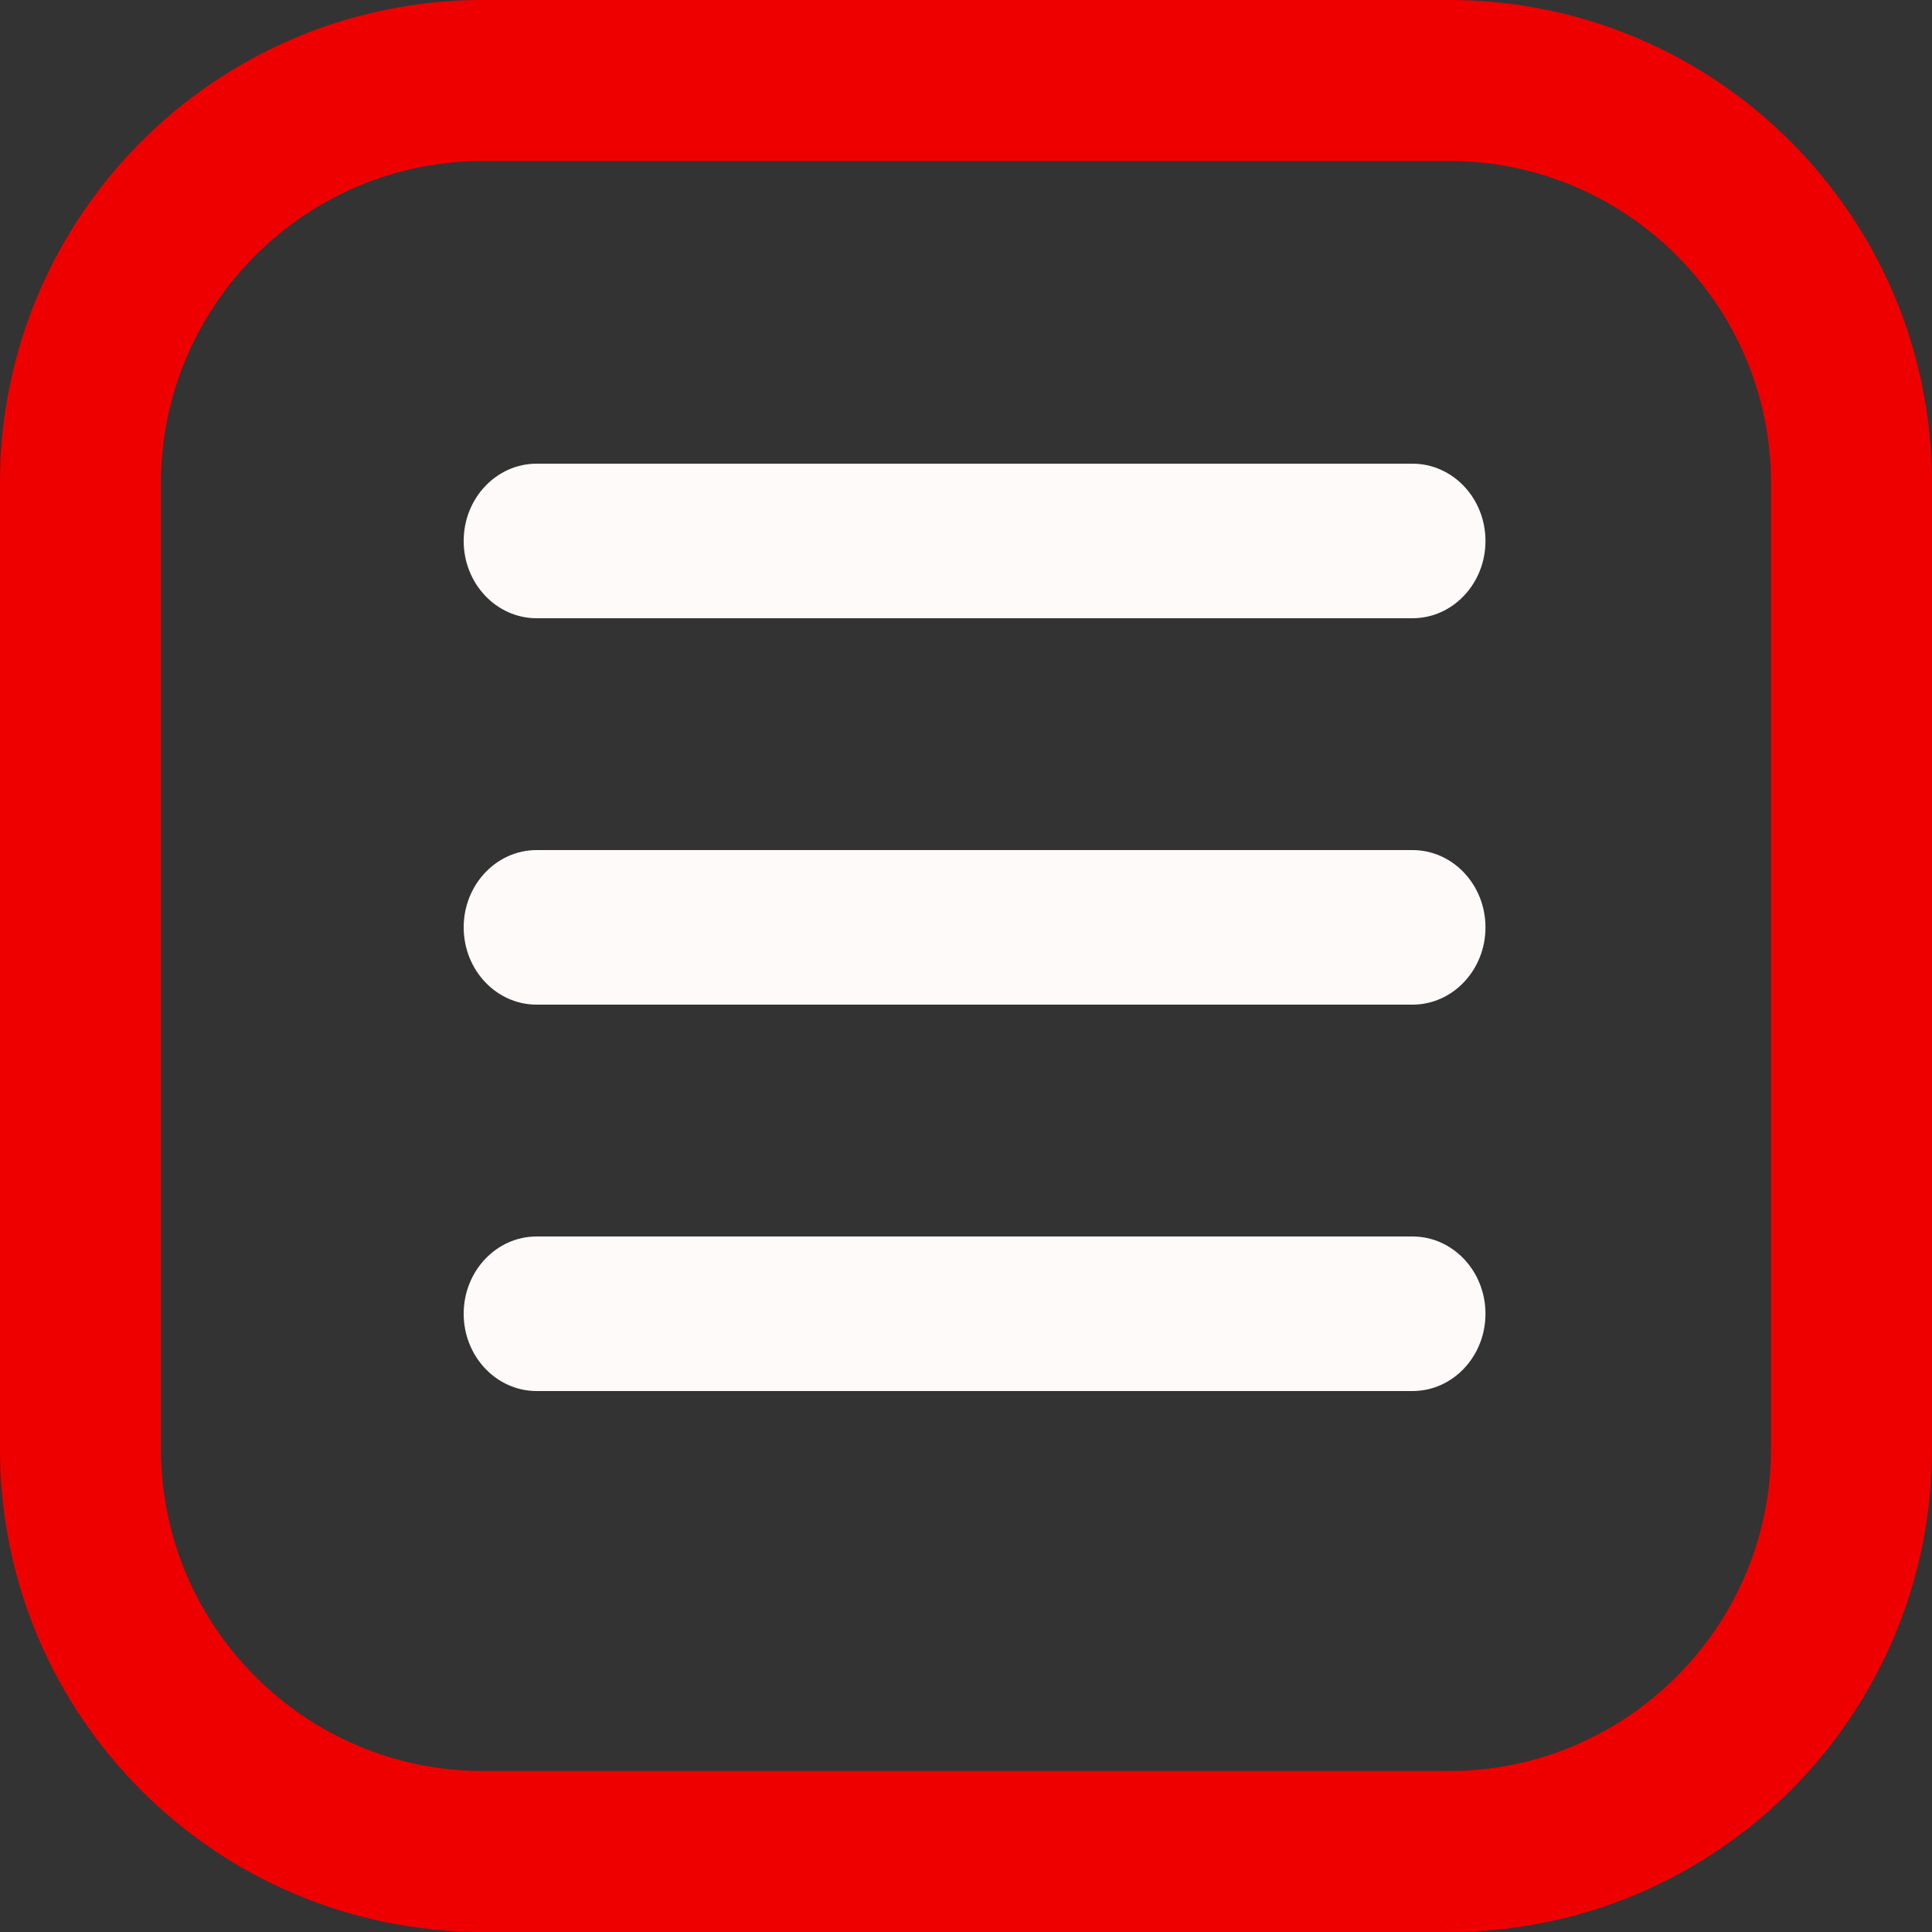 <svg width="25" height="25" viewBox="0 0 25 25" fill="none" xmlns="http://www.w3.org/2000/svg">
<rect x="0" y="0" width="25" height="25" fill="#333333" stroke="none"/>
<path d="M18.278 6H6.944C6.423 6 6 6.448 6 7C6 7.552 6.423 8 6.944 8H18.278C18.799 8 19.222 7.552 19.222 7C19.222 6.448 18.799 6 18.278 6Z" fill="#FEFAFA"/>
<path d="M18.278 11H6.944C6.423 11 6 11.448 6 12C6 12.552 6.423 13 6.944 13H18.278C18.799 13 19.222 12.552 19.222 12C19.222 11.448 18.799 11 18.278 11Z" fill="#FEFAFA"/>
<path d="M18.278 16H6.944C6.423 16 6 16.448 6 17C6 17.552 6.423 18 6.944 18H18.278C18.799 18 19.222 17.552 19.222 17C19.222 16.448 18.799 16 18.278 16Z" fill="#FEFAFA"/>
<path d="M18.75 2.083C21.048 2.083 22.917 3.952 22.917 6.25V18.75C22.917 21.048 21.048 22.917 18.75 22.917H6.25C3.952 22.917 2.083 21.048 2.083 18.75V6.25C2.083 3.952 3.952 2.083 6.25 2.083H18.75ZM18.75 0H6.25C2.798 0 0 2.798 0 6.25V18.75C0 22.202 2.798 25 6.25 25H18.75C22.202 25 25 22.202 25 18.75V6.25C25 2.798 22.202 0 18.75 0Z" fill="#EF0000"/>
</svg>
